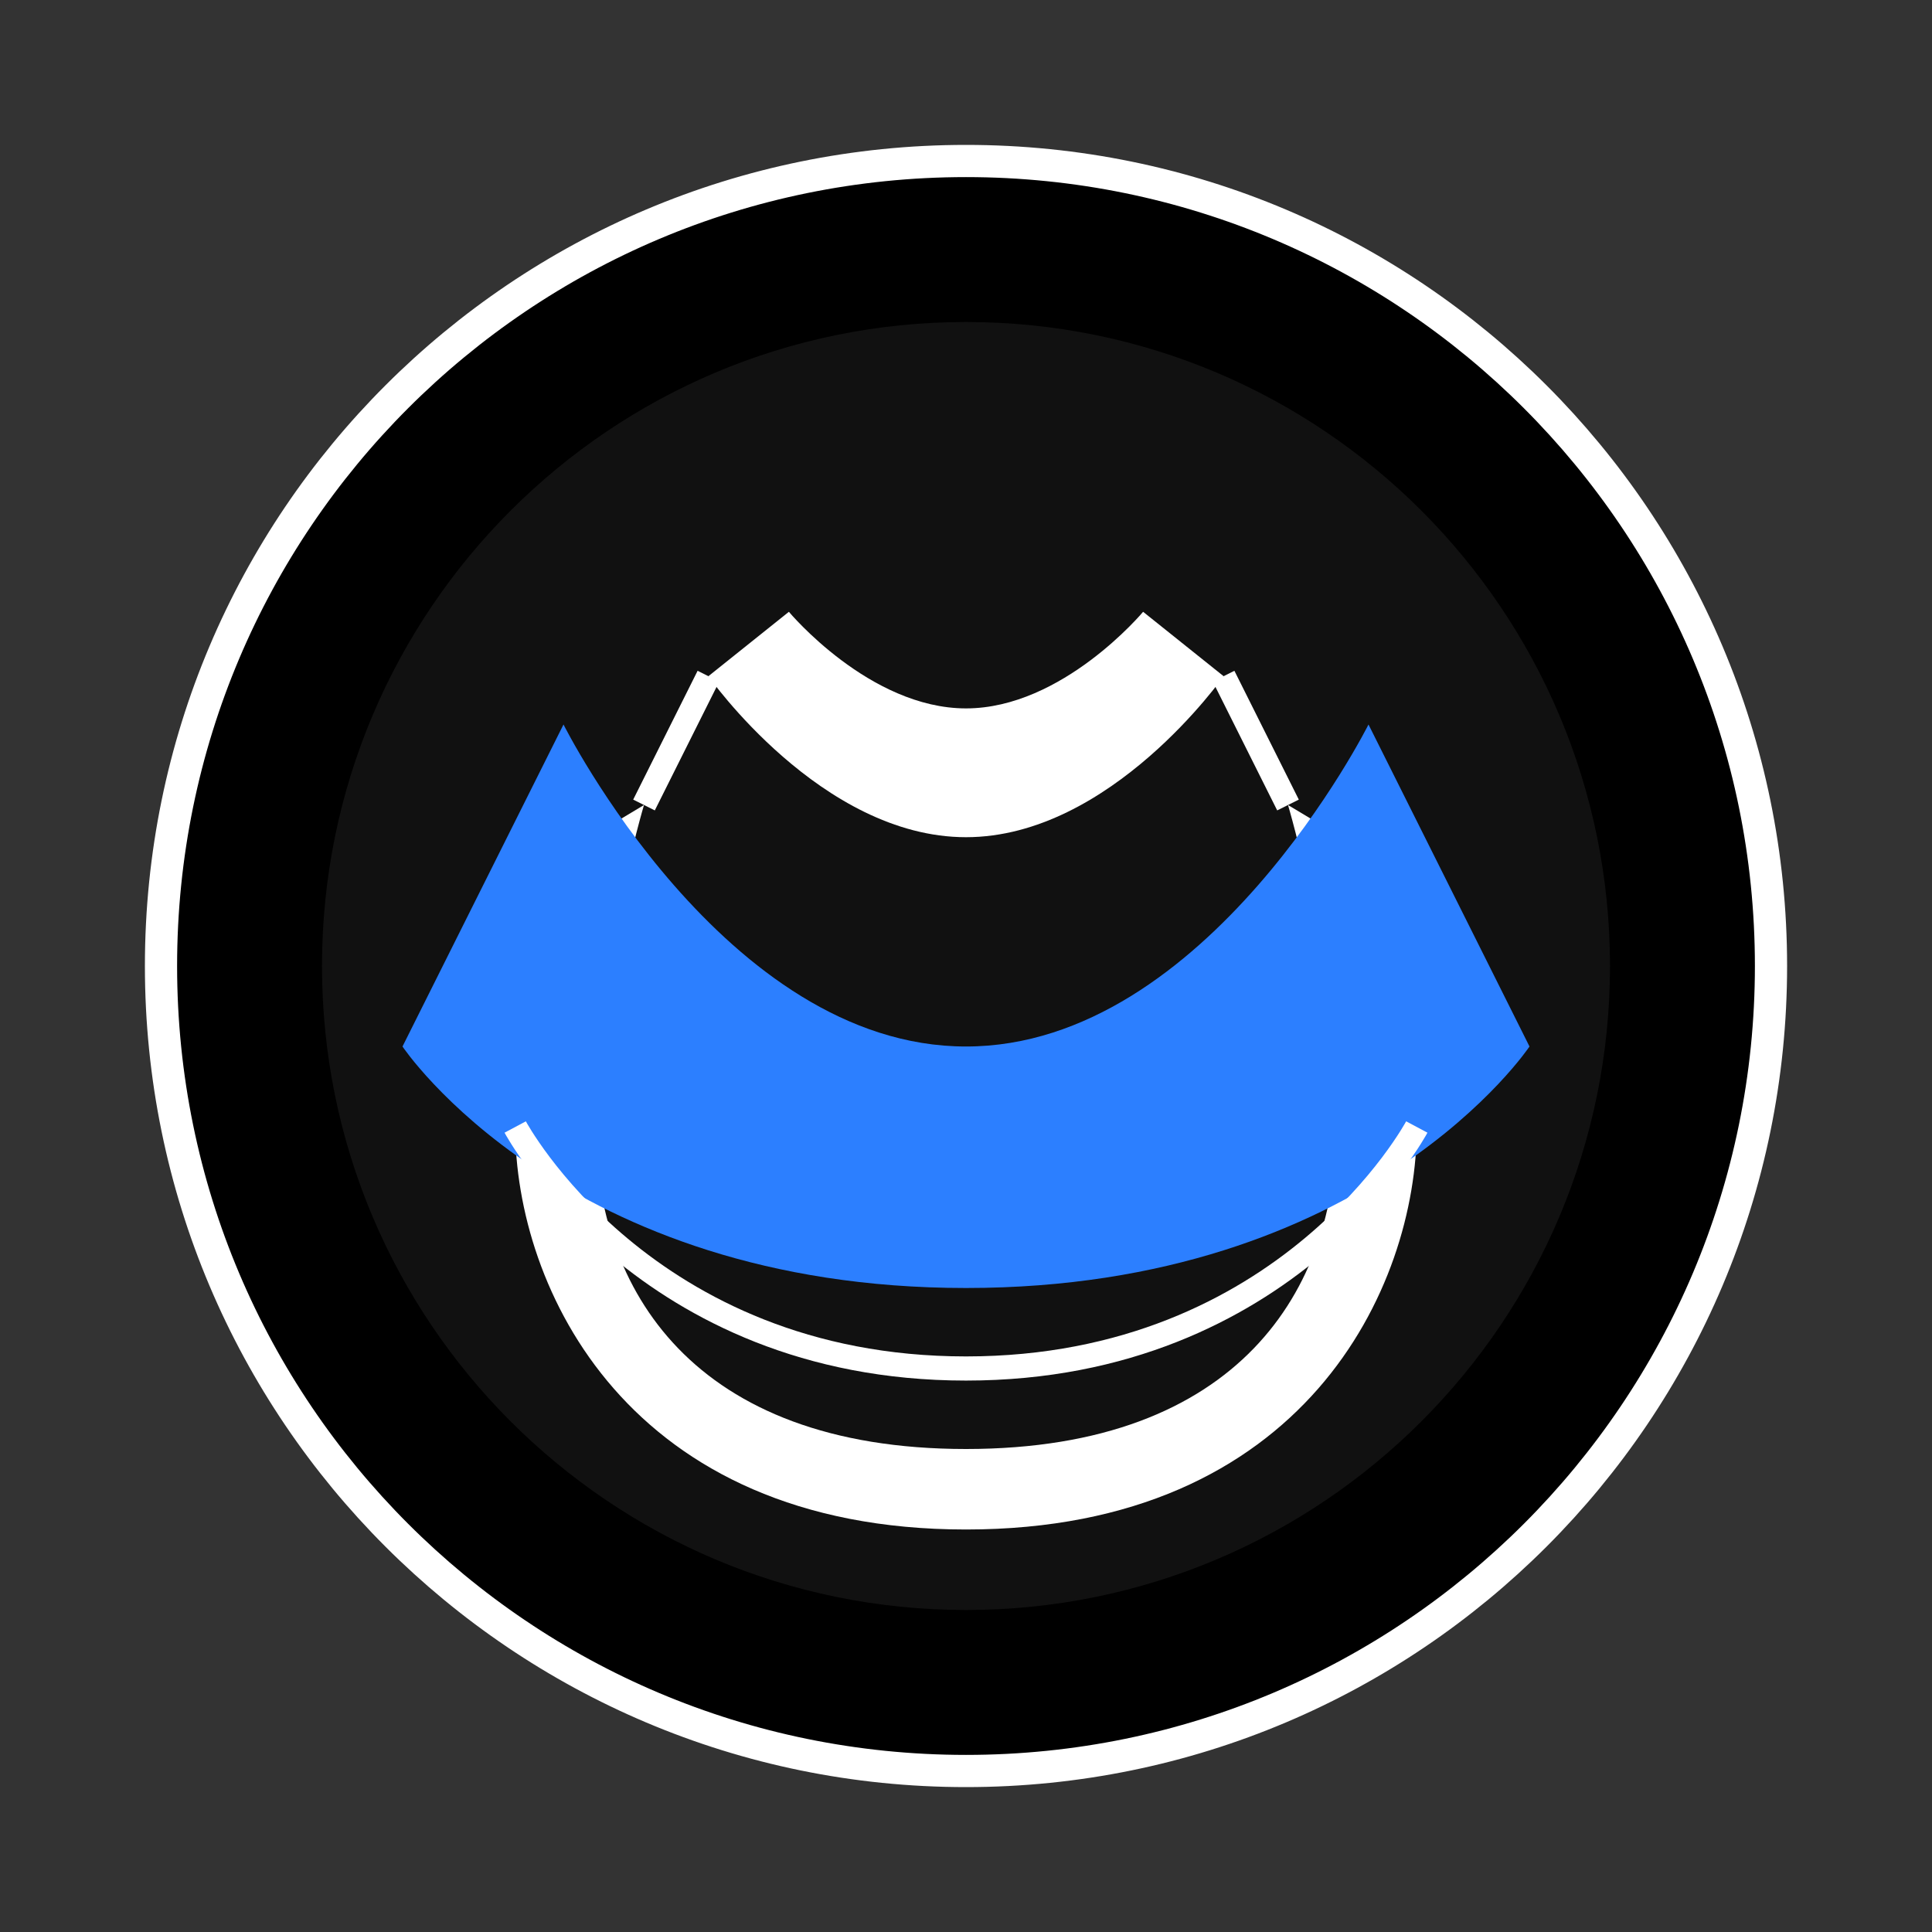 
<svg width="120" height="120" viewBox="0 0 120 120" fill="none" xmlns="http://www.w3.org/2000/svg">
  <rect x="0" y="0" width="120" height="120" fill="#333333" stroke="none"/>
  <path d="M60 10C32.386 10 10 32.386 10 60C10 87.614 32.386 110 60 110C87.614 110 110 87.614 110 60C110 32.386 87.614 10 60 10Z" fill="black" stroke="#FFFFFF" stroke-width="2"/>
  <path d="M60 20C37.909 20 20 37.909 20 60C20 82.091 37.909 100 60 100C82.091 100 100 82.091 100 60C100 37.909 82.091 20 60 20Z" fill="#111111"/>
  <path d="M49 38C49 38 54 44 60 44C66 44 71 38 71 38L76 42C76 42 69 52 60 52C51 52 44 42 44 42L49 38Z" fill="#FFFFFF"/>
  <path d="M40 50C40 50 37 60 37 70C37 80 43 90 60 90C77 90 83 80 83 70C83 60 80 50 80 50L85 53C85 53 88 60 88 70C88 80 81 95 60 95C39 95 32 80 32 70C32 60 35 53 35 53L40 50Z" fill="#FFFFFF"/>
  <path d="M35 45L30 55L25 65C25 65 35 80 60 80C85 80 95 65 95 65L90 55L85 45C85 45 75 65 60 65C45 65 35 45 35 45Z" fill="#2C7FFF"/>
  <path d="M44 42L40 50M76 42L80 50" stroke="#FFFFFF" stroke-width="1.5"/>
  <path d="M32 70C32 70 40 85 60 85C80 85 88 70 88 70" stroke="#FFFFFF" stroke-width="1.5"/>
</svg>
